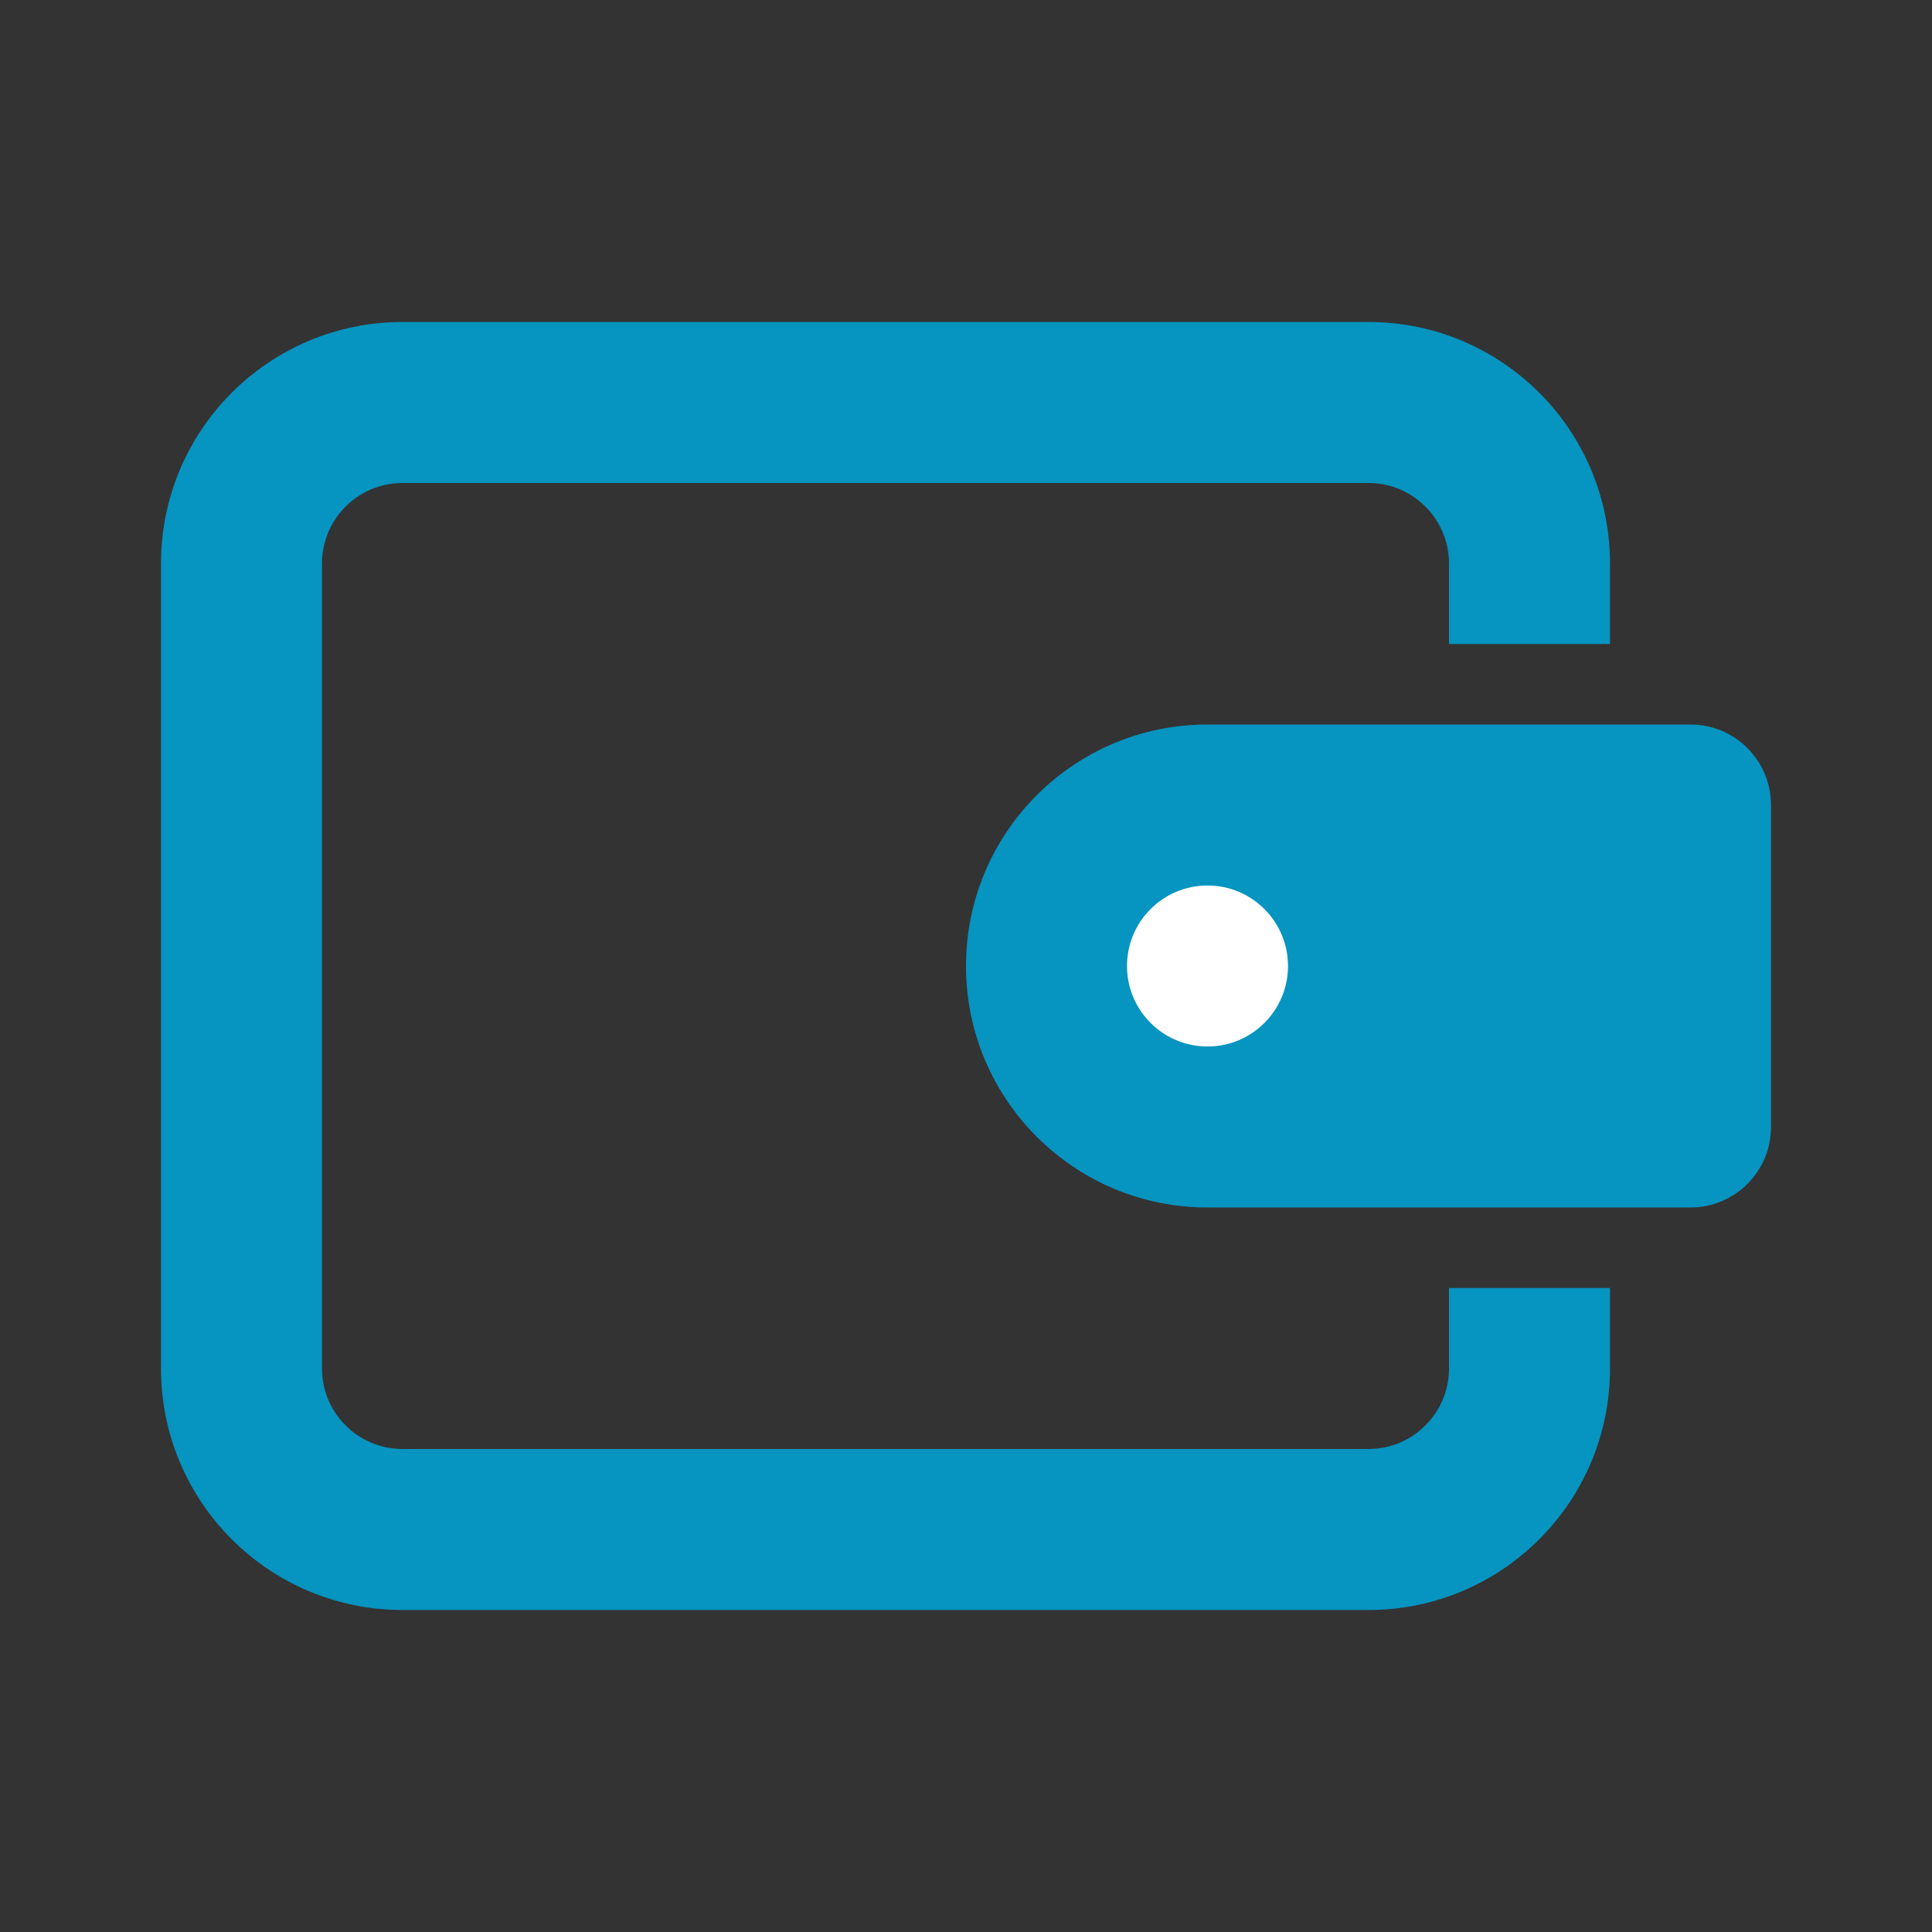 <svg width="24" height="24" viewBox="0 0 24 24" fill="none" xmlns="http://www.w3.org/2000/svg">
<rect x="0" y="0" width="24" height="24" fill="#333333" stroke="none"/>
<path d="M12 12C12 10.343 13.343 9 15 9H21C21.552 9 22 9.448 22 10V14C22 14.552 21.552 15 21 15H15C13.343 15 12 13.657 12 12Z" fill="#0694C0"/>
<circle cx="15" cy="12" r="1" fill="white"/>
<path fill-rule="evenodd" clip-rule="evenodd" d="M5 4C3.343 4 2 5.343 2 7V17C2 18.657 3.343 20 5 20H17C18.657 20 20 18.657 20 17V16H18V17C18 17.552 17.552 18 17 18H5C4.448 18 4 17.552 4 17V7C4 6.448 4.448 6 5 6H17C17.552 6 18 6.448 18 7V8H20V7C20 5.343 18.657 4 17 4H5Z" fill="#0694C0"/>
</svg>

